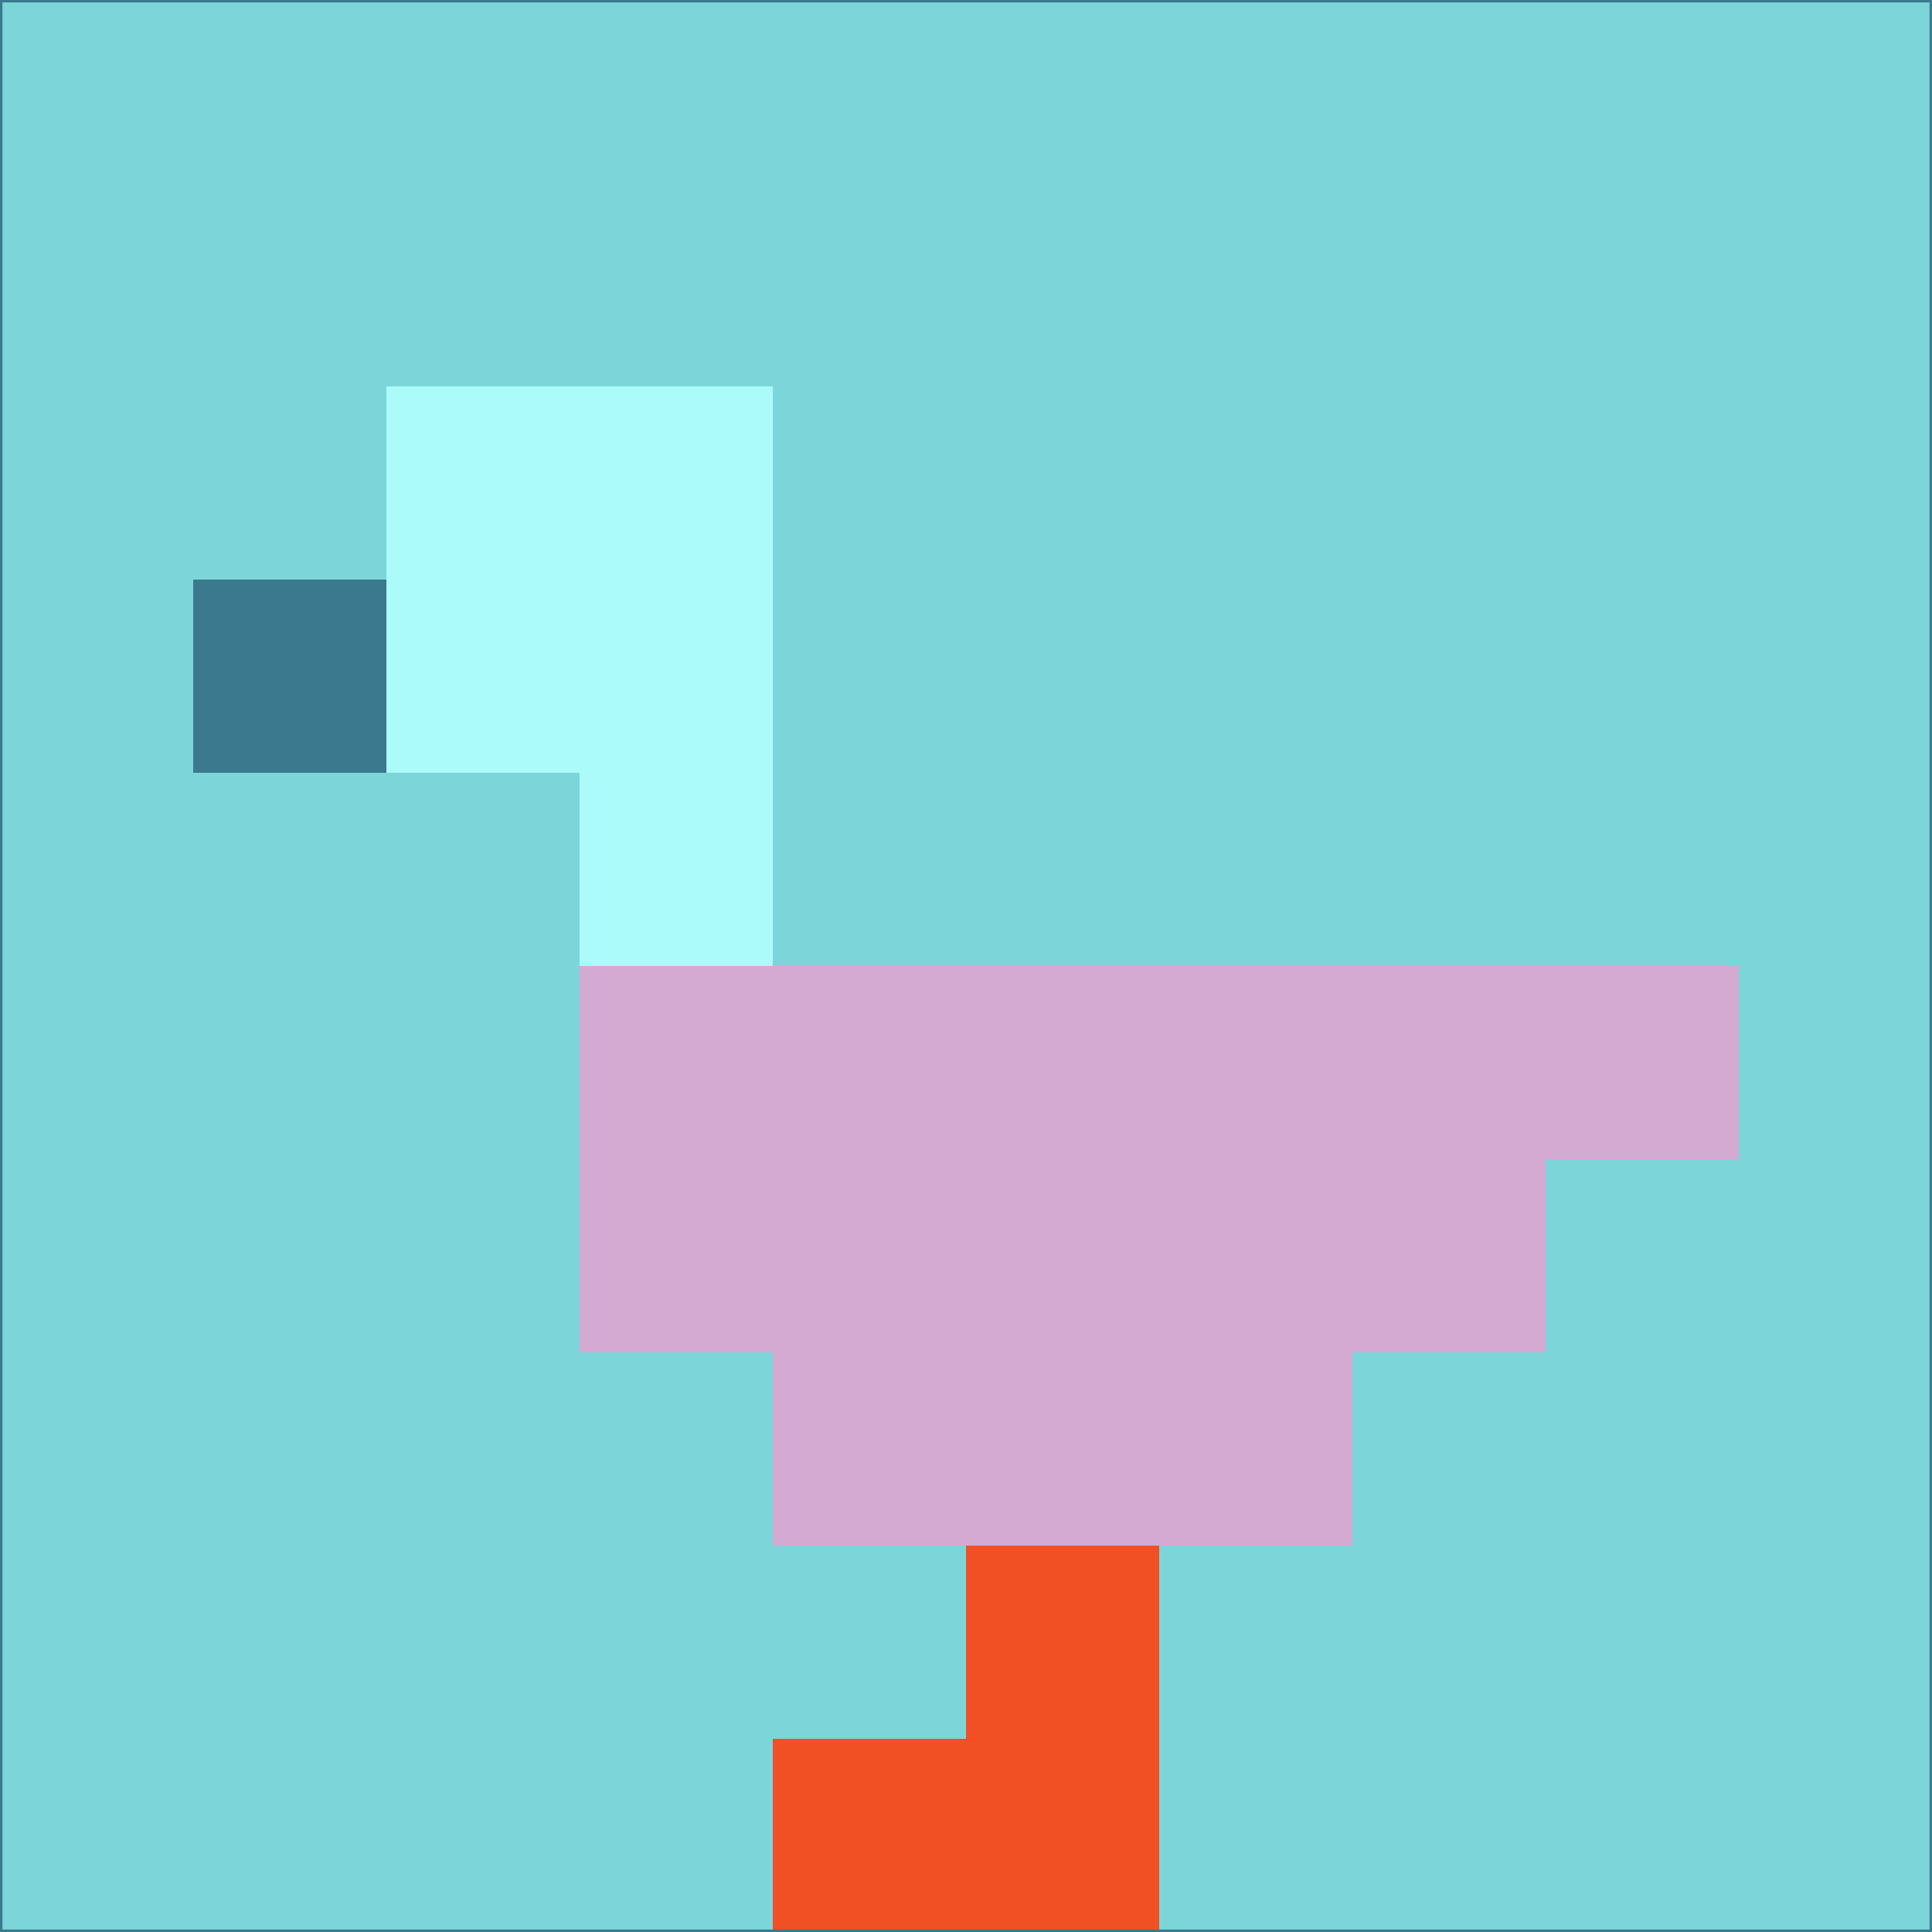 <svg xmlns="http://www.w3.org/2000/svg" version="1.1" width="785" height="785">
  <title>'goose-pfp-694263' by Dmitri Cherniak (Cyberpunk Edition)</title>
  <desc>
    seed=446243
    backgroundColor=#7cd6d9
    padding=20
    innerPadding=0
    timeout=500
    dimension=1
    border=false
    Save=function(){return n.handleSave()}
    frame=12

    Rendered at 2024-09-15T22:37:00.744Z
    Generated in 1ms
    Modified for Cyberpunk theme with new color scheme
  </desc>
  <defs/>
  <rect width="100%" height="100%" fill="#7cd6d9"/>
  <g>
    <g id="0-0">
      <rect x="0" y="0" height="785" width="785" fill="#7cd6d9"/>
      <g>
        <!-- Neon blue -->
        <rect id="0-0-2-2-2-2" x="157" y="157" width="157" height="157" fill="#aafbf9"/>
        <rect id="0-0-3-2-1-4" x="235.5" y="157" width="78.5" height="314" fill="#aafbf9"/>
        <!-- Electric purple -->
        <rect id="0-0-4-5-5-1" x="314" y="392.5" width="392.5" height="78.5" fill="#d4aad3"/>
        <rect id="0-0-3-5-5-2" x="235.5" y="392.5" width="392.5" height="157" fill="#d4aad3"/>
        <rect id="0-0-4-5-3-3" x="314" y="392.5" width="235.5" height="235.5" fill="#d4aad3"/>
        <!-- Neon pink -->
        <rect id="0-0-1-3-1-1" x="78.5" y="235.5" width="78.5" height="78.5" fill="#3a798e"/>
        <!-- Cyber yellow -->
        <rect id="0-0-5-8-1-2" x="392.5" y="628" width="78.5" height="157" fill="#f15025"/>
        <rect id="0-0-4-9-2-1" x="314" y="706.5" width="157" height="78.5" fill="#f15025"/>
      </g>
      <rect x="0" y="0" stroke="#3a798e" stroke-width="2" height="785" width="785" fill="none"/>
    </g>
  </g>
  <script xmlns=""/>
</svg>